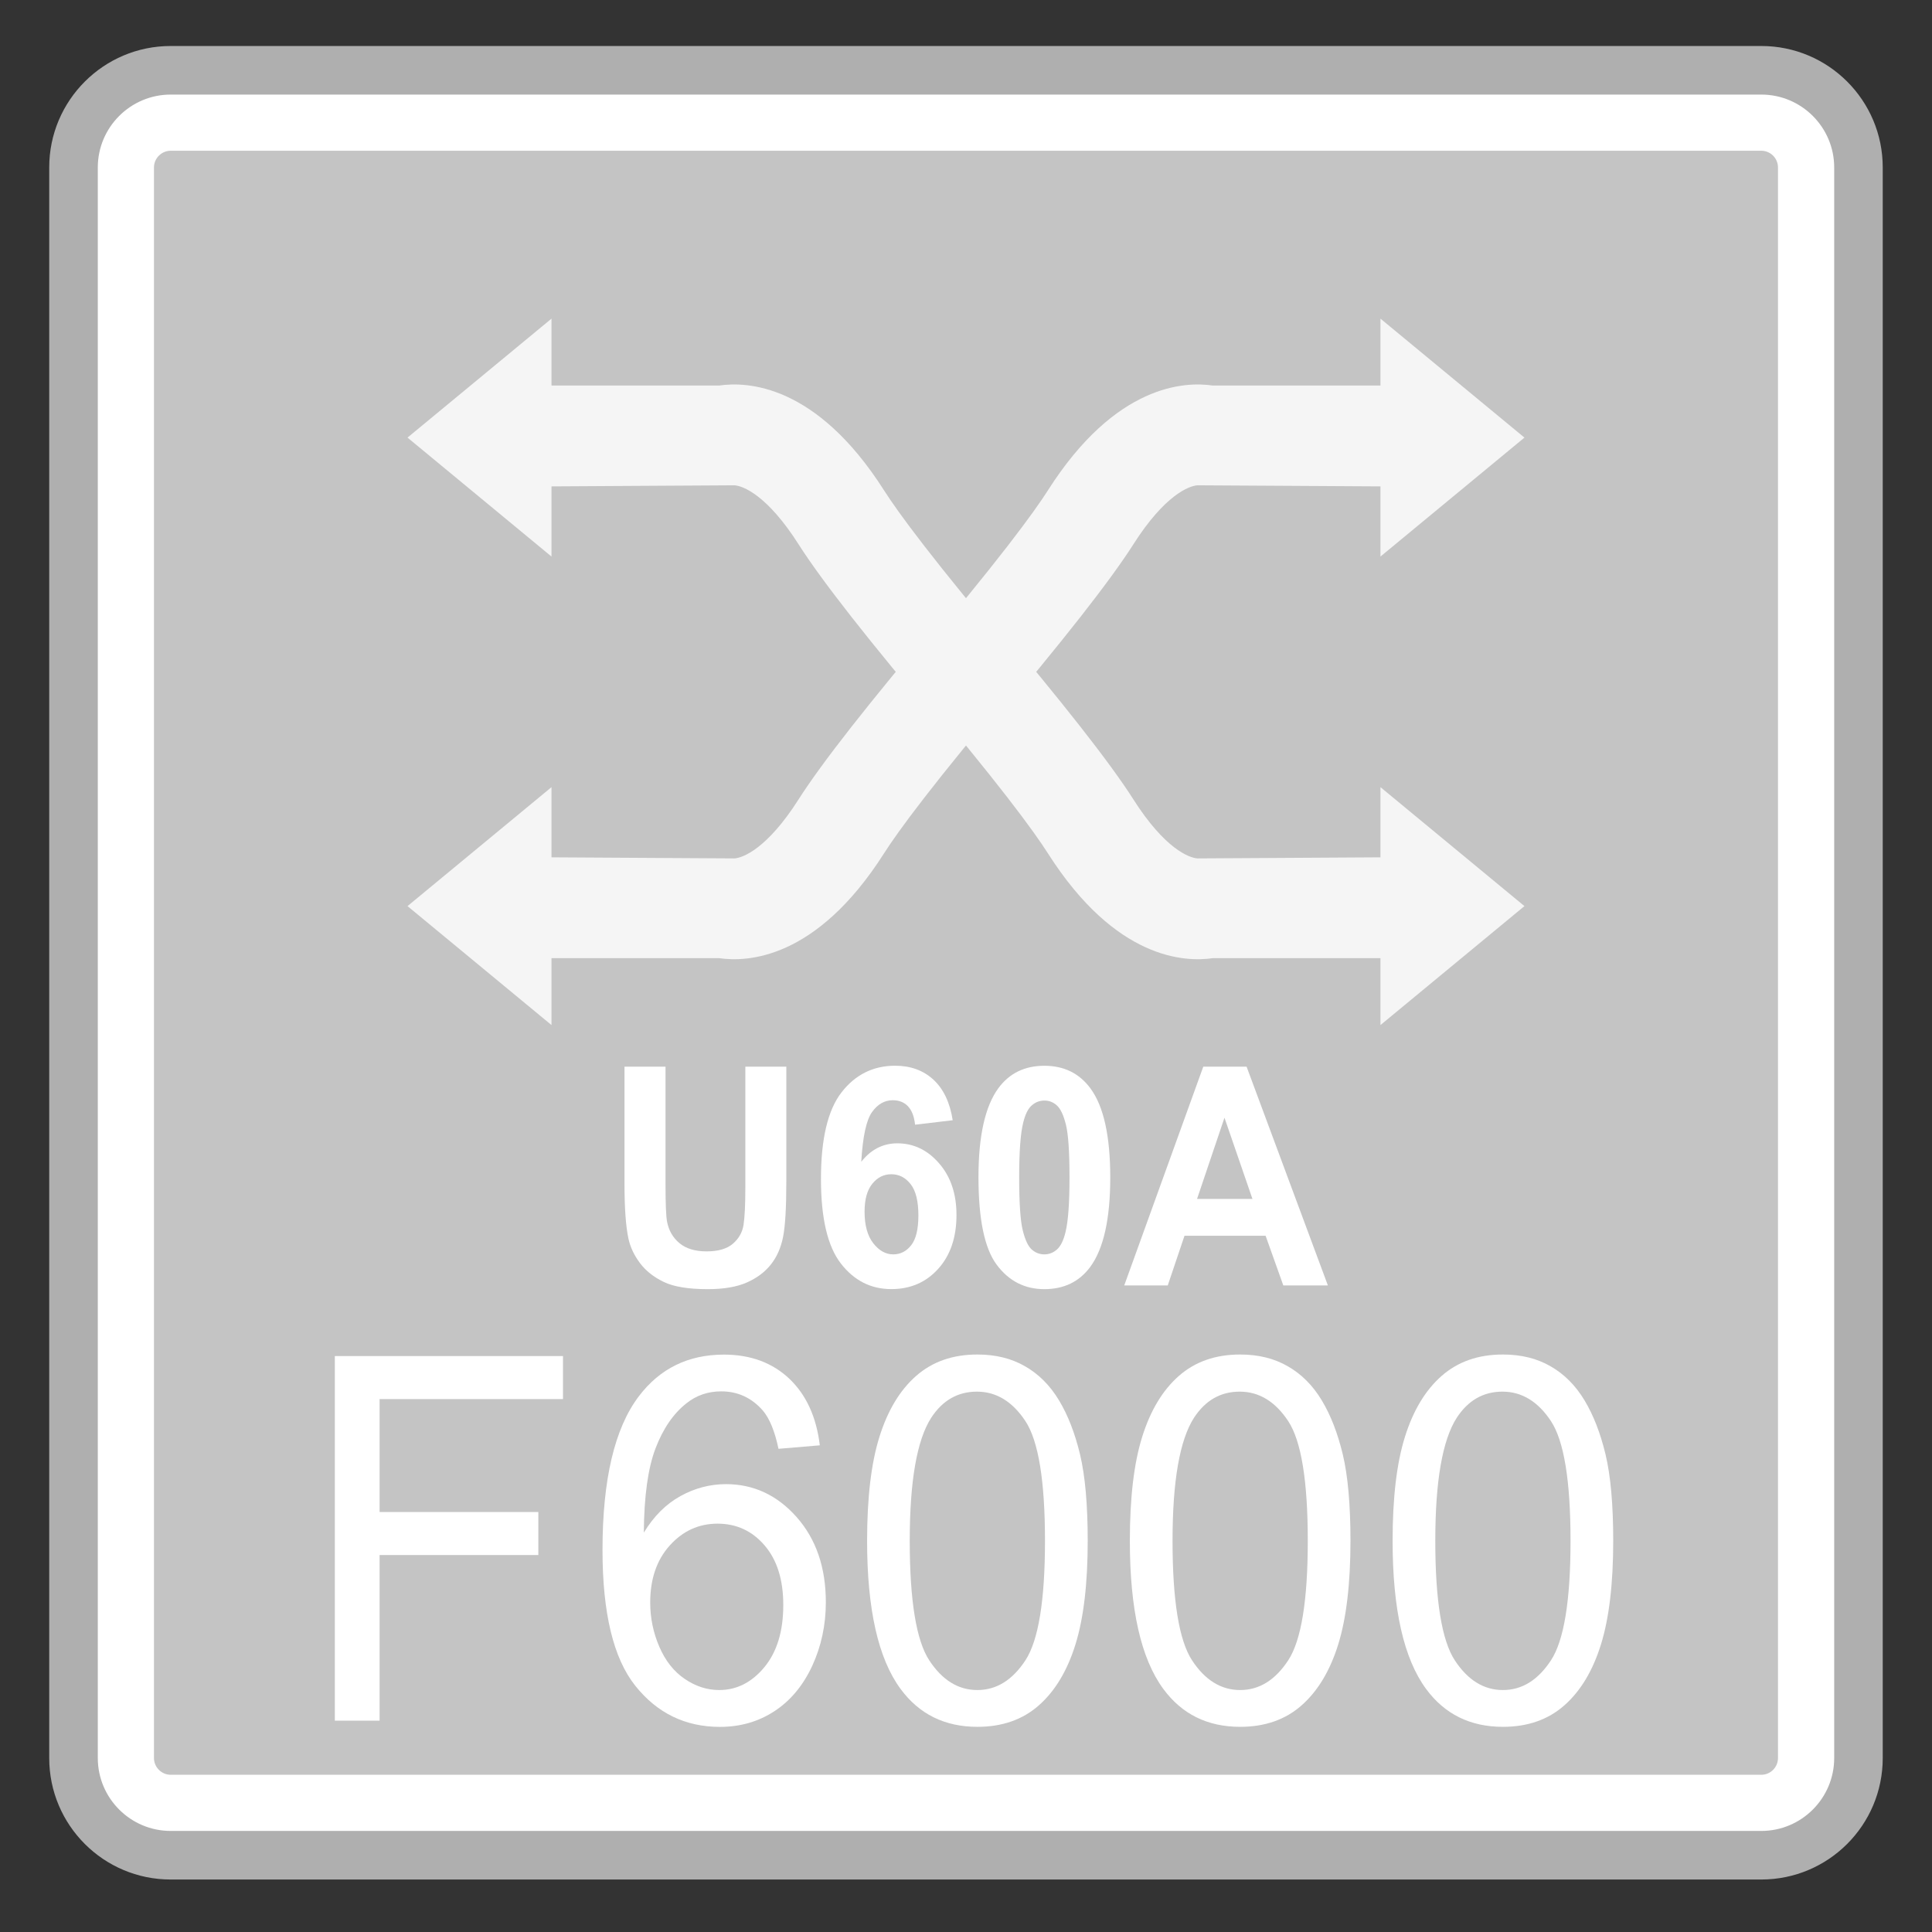 <?xml version="1.0" encoding="utf-8"?>
<!-- Generator: Adobe Illustrator 18.0.0, SVG Export Plug-In . SVG Version: 6.00 Build 0)  -->
<!DOCTYPE svg PUBLIC "-//W3C//DTD SVG 1.1//EN" "http://www.w3.org/Graphics/SVG/1.1/DTD/svg11.dtd">
<svg version="1.1" id="图层_1" xmlns="http://www.w3.org/2000/svg" xmlns:xlink="http://www.w3.org/1999/xlink" x="0px" y="0px"
	 width="42px" height="42px" viewBox="0 0 42 42" enable-background="new 0 0 42 42" xml:space="preserve">
<rect x="0" y="0" width="42" height="42" fill="#333333" stroke="none"/>
<g>
	<path fill="#FFFFFF" d="M3.711,40.331c-1.165,0-2.113-0.948-2.113-2.113V3.641c0-1.165,0.948-2.113,2.113-2.113h34.577
		c1.165,0,2.113,0.948,2.113,2.113v34.577c0,1.165-0.948,2.113-2.113,2.113H3.711z"/>
	<path fill="#AFAFAF" d="M38.289,2.056c0.874,0,1.585,0.711,1.585,1.585v34.577c0,0.874-0.711,1.585-1.585,1.585H3.711
		c-0.874,0-1.585-0.711-1.585-1.585V3.641c0-0.874,0.711-1.585,1.585-1.585H38.289 M38.289,1H3.711C2.253,1,1.07,2.183,1.07,3.641
		v34.577c0,1.459,1.182,2.641,2.641,2.641h34.577c1.459,0,2.641-1.182,2.641-2.641V3.641C40.93,2.183,39.747,1,38.289,1L38.289,1z"
		/>
</g>
<g>
	<path fill="#C4C4C4" d="M3.711,38.582c-0.2,0-0.364-0.164-0.364-0.364V3.641c0-0.2,0.164-0.364,0.364-0.364h34.578
		c0.2,0,0.363,0.164,0.363,0.364v34.577c0,0.2-0.163,0.364-0.363,0.364H3.711z"/>
</g>
<g>
	<g>
		<g>
			<polygon fill="#F5F5F5" points="8.859,9.513 11.989,6.927 11.989,12.099 			"/>
			<path fill="#F5F5F5" d="M20.481,15.812c-1.593-1.882-2.614-3.184-3.12-3.978c-0.685-1.077-1.214-1.272-1.393-1.284l-4.741,0.028
				V8.381h4.41c0.599-0.087,2.105-0.037,3.578,2.274c0.306,0.481,1.065,1.521,2.942,3.739L20.481,15.812z"/>
		</g>
		<g>
			<polygon fill="#F5F5F5" points="33.14,19.698 30.01,22.284 30.01,17.112 			"/>
			<path fill="#F5F5F5" d="M21.518,13.399c1.593,1.882,2.614,3.184,3.12,3.978c0.685,1.077,1.214,1.272,1.393,1.284l4.741-0.028
				v2.197h-4.41c-0.599,0.087-2.105,0.037-3.578-2.274c-0.306-0.481-1.065-1.521-2.942-3.739L21.518,13.399z"/>
		</g>
	</g>
	<g>
		<g>
			<polygon fill="#F5F5F5" points="33.14,9.513 30.01,6.927 30.01,12.099 			"/>
			<path fill="#F5F5F5" d="M21.518,15.812c1.593-1.882,2.614-3.184,3.12-3.978c0.685-1.077,1.214-1.272,1.393-1.284l4.741,0.028
				V8.381h-4.41c-0.599-0.087-2.105-0.037-3.578,2.274c-0.306,0.481-1.065,1.521-2.942,3.739L21.518,15.812z"/>
		</g>
		<g>
			<polygon fill="#F5F5F5" points="8.859,19.698 11.989,22.284 11.989,17.112 			"/>
			<path fill="#F5F5F5" d="M20.481,13.399c-1.593,1.882-2.614,3.184-3.12,3.978c-0.685,1.077-1.214,1.272-1.393,1.284l-4.741-0.028
				v2.197h4.41c0.599,0.087,2.105,0.037,3.578-2.274c0.306-0.481,1.065-1.521,2.942-3.739L20.481,13.399z"/>
		</g>
	</g>
</g>
<g>
	<path fill="#FFFFFF" d="M7.279,37.405v-7.926h4.96v0.936H8.252v2.455h3.451v0.935H8.252v3.601H7.279z"/>
	<path fill="#FFFFFF" d="M17.822,31.42l-0.898,0.076c-0.08-0.382-0.194-0.659-0.341-0.833c-0.244-0.277-0.545-0.416-0.903-0.416
		c-0.288,0-0.54,0.086-0.757,0.259c-0.284,0.224-0.508,0.55-0.672,0.979c-0.164,0.429-0.249,1.04-0.255,1.833
		c0.217-0.357,0.483-0.622,0.797-0.795c0.314-0.173,0.644-0.259,0.988-0.259c0.602,0,1.114,0.239,1.537,0.716
		c0.423,0.478,0.635,1.095,0.635,1.852c0,0.497-0.1,0.959-0.298,1.387c-0.199,0.427-0.473,0.754-0.82,0.981
		s-0.742,0.341-1.184,0.341c-0.752,0-1.366-0.298-1.841-0.895c-0.475-0.596-0.712-1.579-0.712-2.949
		c0-1.532,0.262-2.646,0.788-3.341c0.458-0.605,1.075-0.908,1.851-0.908c0.578,0,1.052,0.175,1.422,0.524
		C17.526,30.321,17.748,30.804,17.822,31.42z M14.135,34.837c0,0.335,0.066,0.656,0.198,0.962c0.132,0.306,0.317,0.54,0.554,0.7
		c0.237,0.161,0.486,0.241,0.747,0.241c0.381,0,0.709-0.166,0.983-0.497c0.274-0.332,0.411-0.782,0.411-1.352
		c0-0.548-0.135-0.979-0.406-1.295s-0.612-0.473-1.023-0.473c-0.408,0-0.754,0.158-1.038,0.473S14.135,34.325,14.135,34.837z"/>
	<path fill="#FFFFFF" d="M18.85,33.496c0-0.937,0.089-1.691,0.269-2.263c0.179-0.571,0.444-1.012,0.797-1.322
		c0.353-0.31,0.796-0.465,1.332-0.465c0.395,0,0.741,0.085,1.038,0.257c0.298,0.171,0.543,0.418,0.737,0.741
		c0.194,0.322,0.346,0.715,0.457,1.178c0.11,0.463,0.166,1.088,0.166,1.874c0,0.93-0.089,1.681-0.266,2.251
		c-0.177,0.571-0.442,1.013-0.795,1.325c-0.353,0.312-0.798,0.468-1.336,0.468c-0.709,0-1.266-0.274-1.67-0.822
		C19.092,36.059,18.85,34.985,18.85,33.496z M19.777,33.496c0,1.301,0.142,2.167,0.424,2.598c0.283,0.431,0.631,0.646,1.046,0.646
		s0.763-0.216,1.046-0.648c0.282-0.433,0.424-1.298,0.424-2.595c0-1.305-0.142-2.171-0.424-2.601
		c-0.283-0.429-0.635-0.643-1.056-0.643c-0.415,0-0.746,0.189-0.993,0.567C19.933,31.303,19.777,32.195,19.777,33.496z"/>
	<path fill="#FFFFFF" d="M24.562,33.496c0-0.937,0.089-1.691,0.269-2.263c0.179-0.571,0.444-1.012,0.797-1.322
		c0.353-0.31,0.796-0.465,1.332-0.465c0.395,0,0.741,0.085,1.038,0.257c0.298,0.171,0.543,0.418,0.737,0.741
		c0.194,0.322,0.346,0.715,0.457,1.178c0.11,0.463,0.166,1.088,0.166,1.874c0,0.93-0.089,1.681-0.266,2.251
		c-0.177,0.571-0.442,1.013-0.795,1.325c-0.353,0.312-0.798,0.468-1.336,0.468c-0.709,0-1.266-0.274-1.67-0.822
		C24.804,36.059,24.562,34.985,24.562,33.496z M25.49,33.496c0,1.301,0.142,2.167,0.424,2.598c0.283,0.431,0.631,0.646,1.046,0.646
		s0.763-0.216,1.046-0.648c0.282-0.433,0.424-1.298,0.424-2.595c0-1.305-0.142-2.171-0.424-2.601
		c-0.283-0.429-0.635-0.643-1.056-0.643c-0.415,0-0.746,0.189-0.993,0.567C25.646,31.303,25.49,32.195,25.49,33.496z"/>
	<path fill="#FFFFFF" d="M30.274,33.496c0-0.937,0.089-1.691,0.269-2.263c0.179-0.571,0.444-1.012,0.797-1.322
		c0.353-0.31,0.796-0.465,1.332-0.465c0.395,0,0.741,0.085,1.038,0.257c0.298,0.171,0.543,0.418,0.737,0.741
		c0.194,0.322,0.346,0.715,0.457,1.178c0.11,0.463,0.166,1.088,0.166,1.874c0,0.93-0.089,1.681-0.266,2.251
		c-0.177,0.571-0.442,1.013-0.795,1.325c-0.353,0.312-0.798,0.468-1.336,0.468c-0.709,0-1.266-0.274-1.67-0.822
		C30.517,36.059,30.274,34.985,30.274,33.496z M31.202,33.496c0,1.301,0.142,2.167,0.424,2.598c0.283,0.431,0.631,0.646,1.046,0.646
		s0.763-0.216,1.046-0.648c0.282-0.433,0.424-1.298,0.424-2.595c0-1.305-0.142-2.171-0.424-2.601
		c-0.283-0.429-0.635-0.643-1.056-0.643c-0.415,0-0.746,0.189-0.993,0.567C31.358,31.303,31.202,32.195,31.202,33.496z"/>
</g>
<g>
	<path fill="#FFFFFF" d="M13.577,23.188h0.891v2.576c0,0.409,0.011,0.673,0.033,0.794c0.038,0.195,0.129,0.351,0.272,0.469
		c0.143,0.118,0.339,0.177,0.588,0.177c0.252,0,0.443-0.056,0.572-0.167c0.128-0.111,0.206-0.248,0.231-0.41
		s0.039-0.432,0.039-0.808v-2.631h0.891v2.498c0,0.571-0.024,0.975-0.072,1.21c-0.048,0.236-0.137,0.435-0.267,0.597
		c-0.129,0.162-0.302,0.291-0.519,0.387s-0.5,0.145-0.849,0.145c-0.421,0-0.741-0.052-0.958-0.157s-0.39-0.241-0.516-0.409
		s-0.209-0.343-0.25-0.527c-0.059-0.272-0.087-0.674-0.087-1.207V23.188z"/>
	<path fill="#FFFFFF" d="M20.711,24.353l-0.818,0.097c-0.02-0.182-0.072-0.315-0.156-0.402c-0.084-0.087-0.194-0.13-0.328-0.13
		c-0.179,0-0.33,0.086-0.453,0.259c-0.123,0.173-0.201,0.533-0.233,1.08c0.21-0.268,0.472-0.402,0.785-0.402
		c0.353,0,0.656,0.145,0.907,0.435c0.252,0.29,0.378,0.664,0.378,1.122c0,0.487-0.132,0.877-0.397,1.171
		c-0.265,0.294-0.605,0.441-1.02,0.441c-0.445,0-0.812-0.187-1.099-0.56c-0.287-0.373-0.43-0.984-0.43-1.834
		c0-0.871,0.149-1.5,0.448-1.884c0.299-0.385,0.688-0.578,1.165-0.578c0.335,0,0.612,0.101,0.832,0.303
		C20.511,23.674,20.651,23.968,20.711,24.353z M18.795,26.341c0,0.296,0.063,0.525,0.189,0.686s0.271,0.242,0.433,0.242
		c0.157,0,0.287-0.066,0.391-0.198c0.104-0.132,0.157-0.348,0.157-0.649c0-0.309-0.056-0.536-0.168-0.679
		c-0.112-0.144-0.253-0.216-0.421-0.216c-0.163,0-0.3,0.068-0.412,0.206C18.851,25.871,18.795,26.073,18.795,26.341z"/>
	<path fill="#FFFFFF" d="M22.704,23.169c0.427,0,0.761,0.165,1.002,0.493c0.287,0.389,0.43,1.035,0.43,1.937
		c0,0.899-0.145,1.546-0.433,1.94c-0.239,0.324-0.572,0.486-0.999,0.486c-0.43,0-0.775-0.178-1.039-0.534
		c-0.263-0.355-0.394-0.99-0.394-1.902c0-0.895,0.145-1.54,0.433-1.933C21.943,23.331,22.276,23.169,22.704,23.169z M22.704,23.925
		c-0.103,0-0.194,0.035-0.274,0.105c-0.081,0.07-0.143,0.196-0.187,0.378c-0.059,0.236-0.087,0.632-0.087,1.19
		s0.026,0.941,0.078,1.15s0.118,0.348,0.197,0.417c0.079,0.069,0.17,0.104,0.272,0.104c0.102,0,0.193-0.035,0.273-0.105
		c0.081-0.07,0.143-0.196,0.187-0.378c0.058-0.233,0.087-0.629,0.087-1.187s-0.026-0.941-0.078-1.15s-0.118-0.348-0.197-0.418
		C22.897,23.96,22.806,23.925,22.704,23.925z"/>
	<path fill="#FFFFFF" d="M28.867,27.944h-0.969l-0.385-1.08H25.75l-0.364,1.08H24.44l1.718-4.755h0.942L28.867,27.944z
		 M27.227,26.063l-0.608-1.765l-0.596,1.765H27.227z"/>
</g>
</svg>
